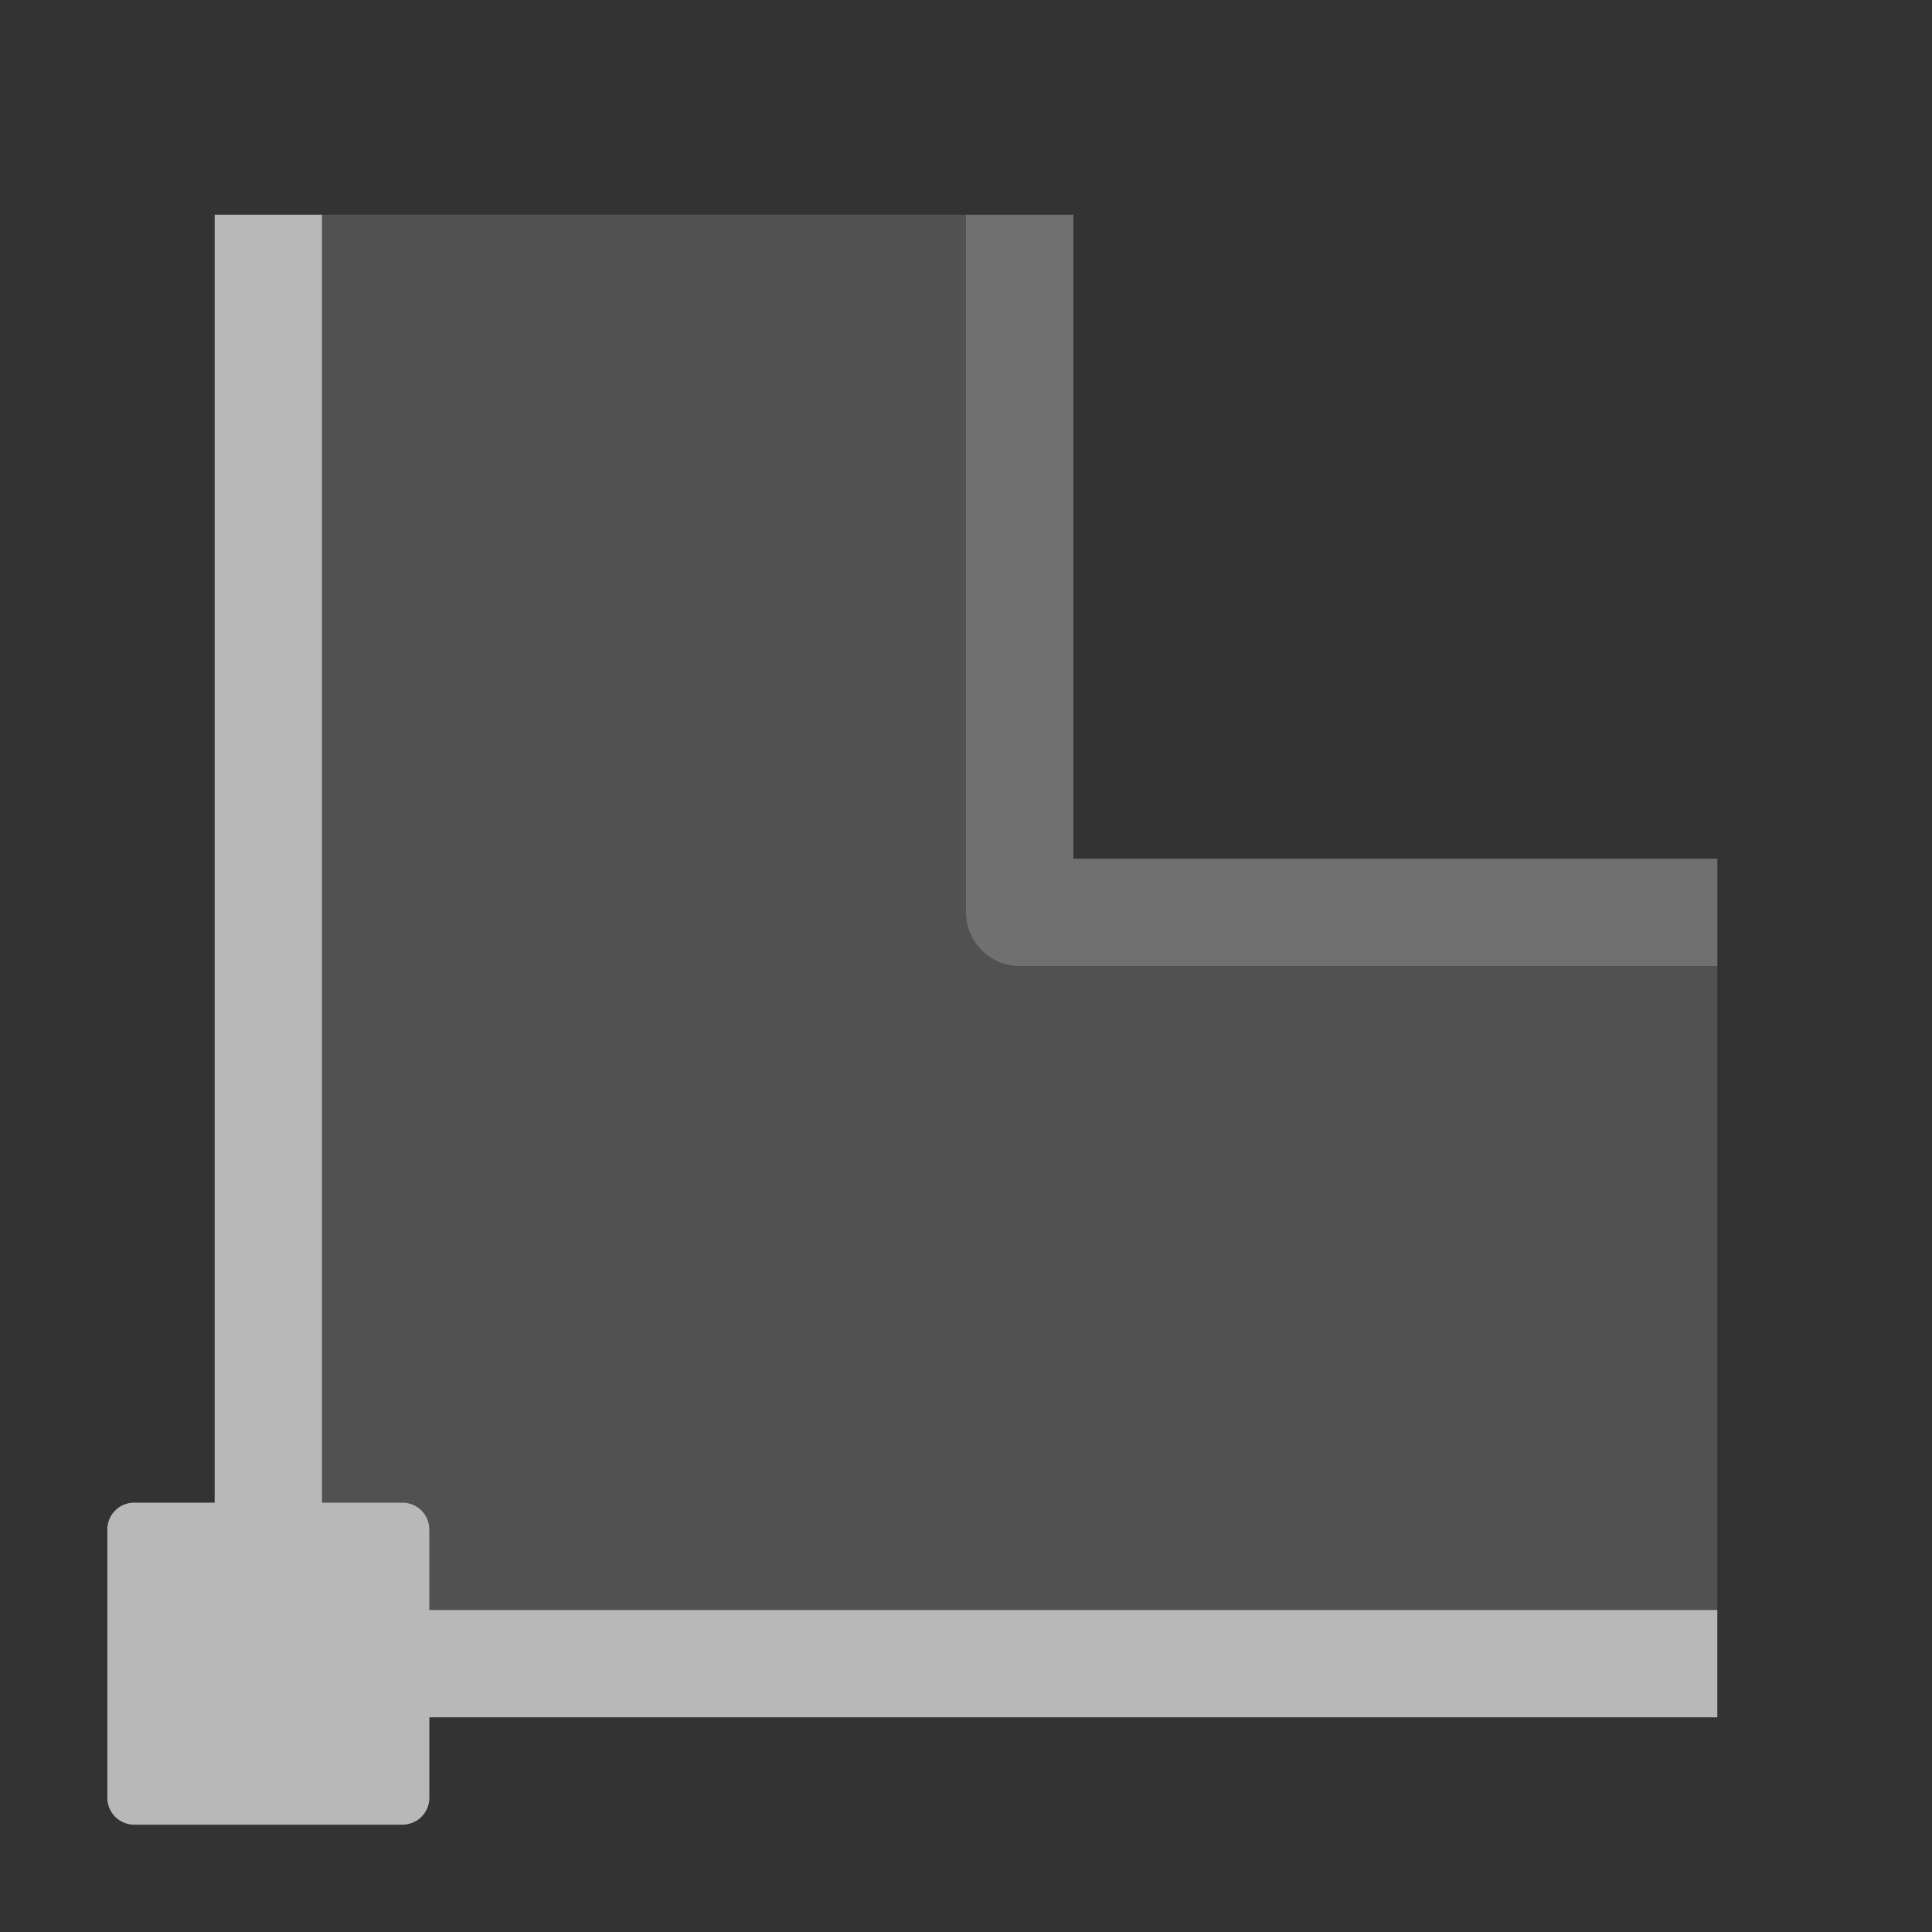 <svg xmlns="http://www.w3.org/2000/svg" width="36" height="36" viewBox="0 0 36 36">
  <rect x="0" y="0" width="36" height="36" fill="#333333" stroke="none"/>
  <defs>
    <style>
      .fill, .fillMedium, .fillPale {
        fill: #fff;
      }

      .fill, .fillMedium {
        fill-rule: evenodd;
      }

      .fillMedium {
        opacity: 0.3;
      }

      .fill {
        opacity: 0.65;
      }


      .fillPale {
        opacity: 0.15;
      }
    </style>
  </defs>
  <g id="icons">
    <path class="fillMedium" d="M20,16H32v2H19a1,1,0,0,1-1-1V4h2Z"/>
    <path class="fill" d="M8,30V28.5a.5.5,0,0,0-.5-.5H6V4H4V28H2.5a.5.5,0,0,0-.5.5v5a.5.5,0,0,0,.5.5h5a.5.5,0,0,0,.5-.5V32H32V30Z"/>
    <path class="fillPale" d="M19,18a1,1,0,0,1-1-1V4H6V28H7.5a.5.5,0,0,1,.5.5V30H32V18Z"/>
  </g>
</svg>
